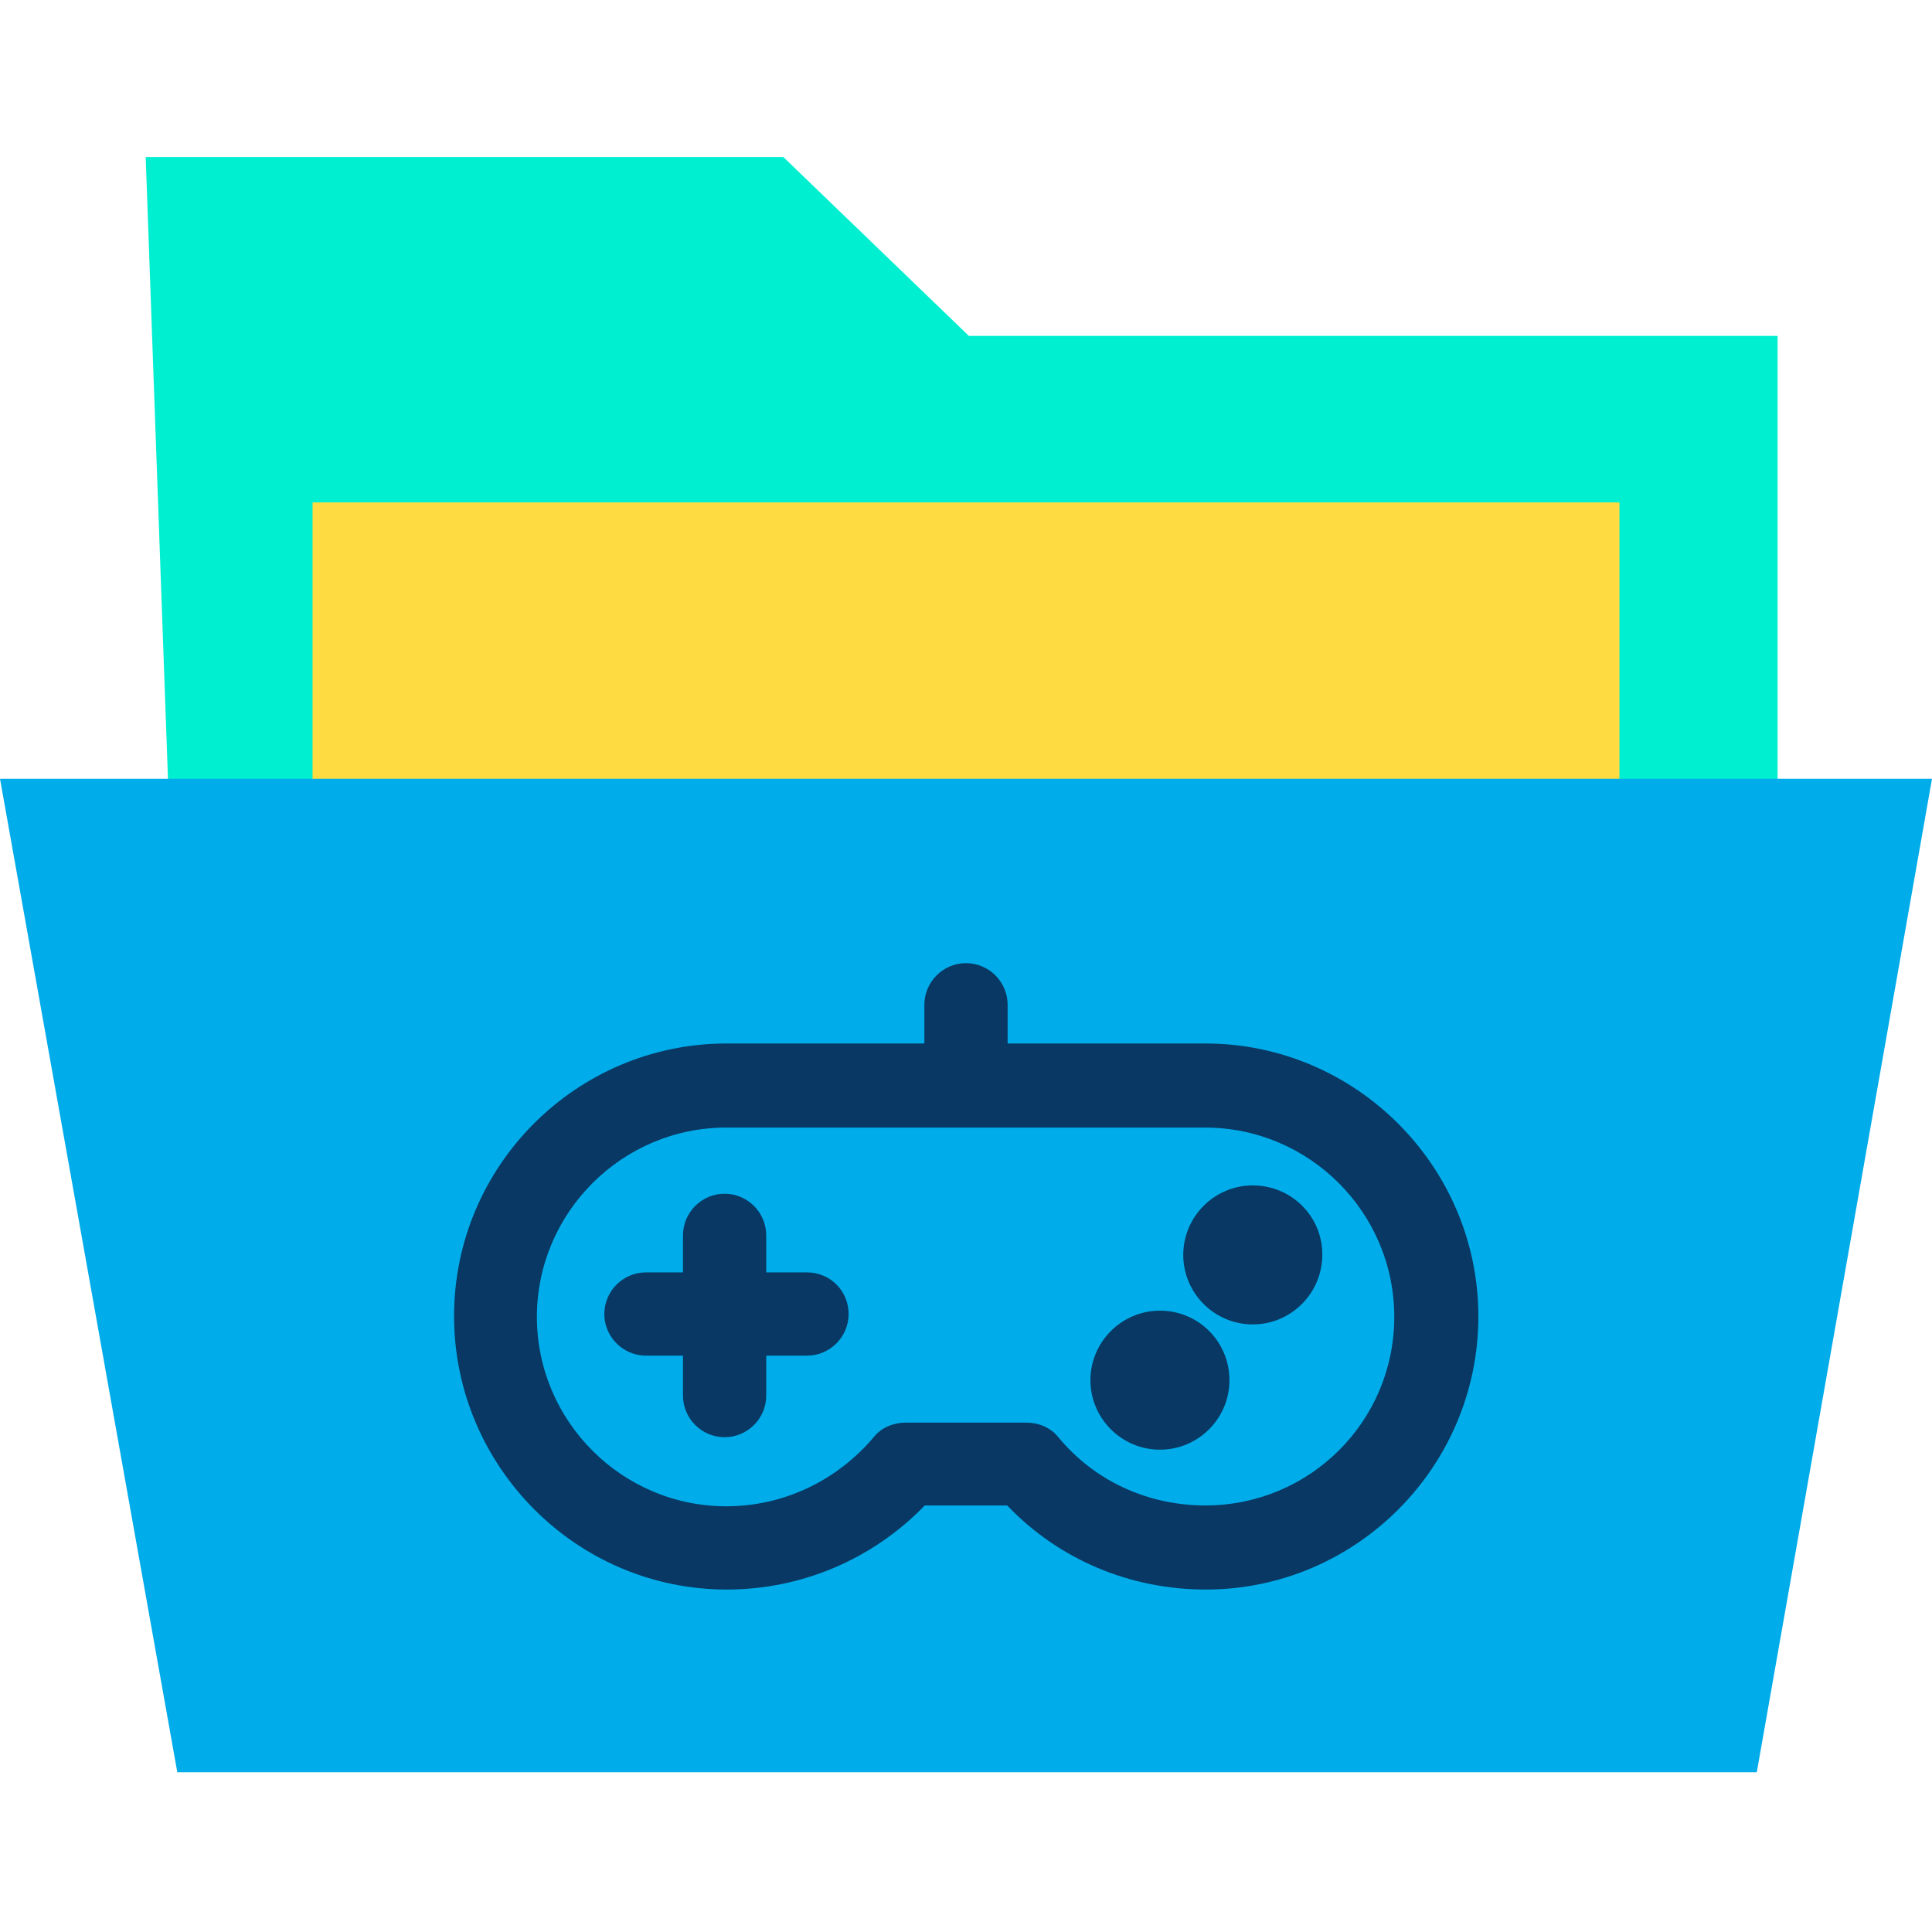 <svg height="640pt" viewBox="0 -52 640 640" width="640pt" xmlns="http://www.w3.org/2000/svg"><path d="m414.996 340.68c-12.688 0-23.027 10.34-23.027 23.027 0 12.684 10.34 23.02 23.027 23.02 12.684 0 23.02-10.336 23.02-23.02.137-12.688-10.199-23.027-23.02-23.027zm0 27.57c-2.48 0-4.551-2.062-4.551-4.543 0-2.488 2.07-4.551 4.551-4.551 2.48 0 4.551 2.062 4.551 4.551 0 2.48-2.07 4.543-4.551 4.543zm0 0" fill="#083863"/><path d="m320.965 59.281-61.492-59.281h-211.215l7.855 219.215h532.734v-159.934zm0 0" fill="#00efd1"/><path d="m536.461 219.215v.551h-432.922v-105.332h432.922zm0 0" fill="#fedb41"/><path d="m640 205.98-58.043 329.098h-523.223l-58.734-329.098zm0 0" fill="#00acea"/><g fill="#083863"><path d="m399.277 293.668h-65.488v-12.824c0-7.582-6.207-13.789-13.789-13.789s-13.789 6.207-13.789 13.789v12.824h-65.488c-49.77 0-90.305 40.531-90.305 90.301 0 49.777 40.535 90.586 90.305 90.586 24.684 0 48.258-9.926 65.629-27.852h27.297c17.098 17.926 40.672 27.852 65.766 27.852 49.77 0 90.309-40.672 90.309-90.445s-40.676-90.441-90.445-90.441zm0 153.035c-19.027 0-36.812-8.133-48.809-22.75-2.617-3.172-6.48-4.688-10.617-4.688h-39.707c-4.133 0-7.996 1.516-10.613 4.688-12.414 14.754-30.195 23.023-48.945 23.023-34.605 0-62.734-28.262-62.734-62.73 0-34.465 28.129-62.727 62.734-62.727h158.551c34.609 0 62.734 28.125 62.734 62.727 0 34.605-27.988 62.457-62.594 62.457zm0 0"/><path d="m267.332 369.496h-13.508v-12.27c0-7.582-6.207-13.789-13.789-13.789-7.586 0-13.789 6.207-13.789 13.789v12.27h-12.273c-7.582 0-13.781 6.203-13.781 13.785s6.199 13.789 13.781 13.789h12.273v13.238c0 7.582 6.203 13.781 13.789 13.781 7.582 0 13.789-6.199 13.789-13.781v-13.238h13.508c7.586 0 13.785-6.207 13.785-13.789s-6.062-13.785-13.785-13.785zm0 0"/><path d="m384.246 382.176c-12.684 0-23.027 10.344-23.027 23.027 0 12.688 10.344 23.023 23.027 23.023 12.688 0 23.023-10.336 23.023-23.023 0-12.684-10.199-23.027-23.023-23.027zm0 0"/><path d="m414.996 340.68c-12.688 0-23.027 10.34-23.027 23.027 0 12.684 10.34 23.02 23.027 23.02 12.684 0 23.02-10.336 23.02-23.02.137-12.688-10.199-23.027-23.02-23.027zm0 0"/></g></svg>